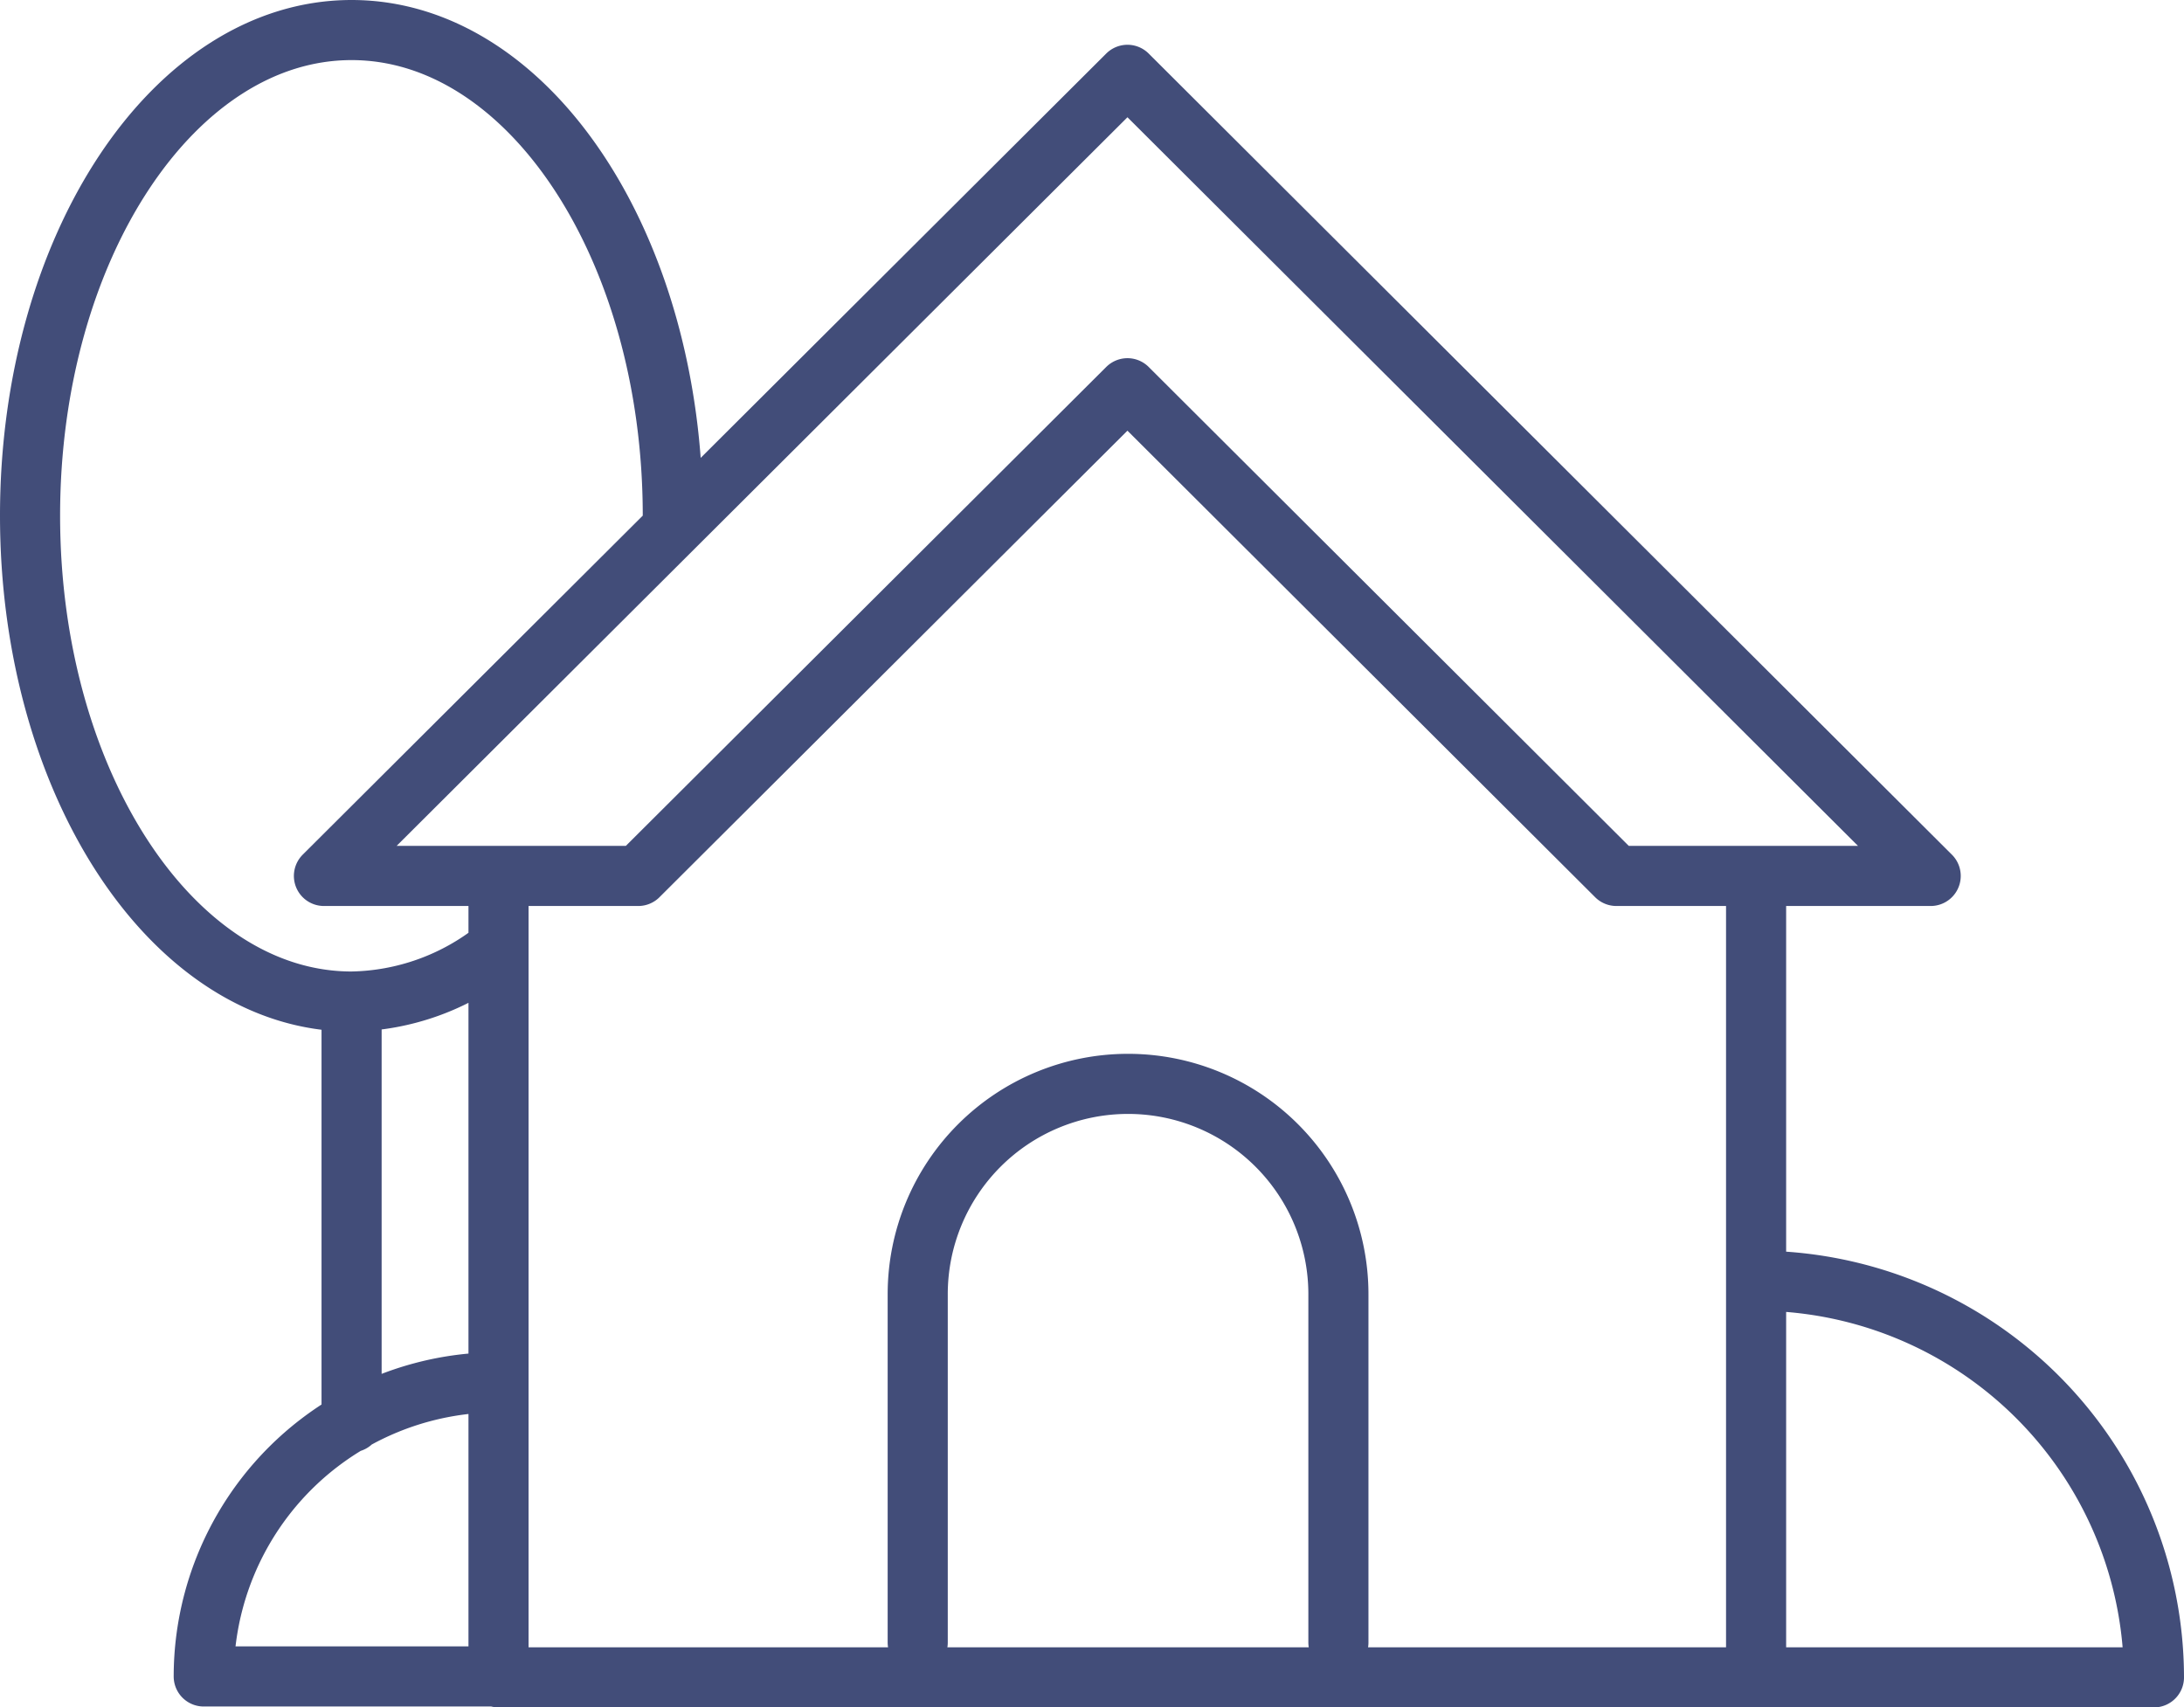 <svg xmlns="http://www.w3.org/2000/svg" xmlns:xlink="http://www.w3.org/1999/xlink" viewBox="0 0 72.68 56.82"><defs><style>.cls-1,.cls-3{fill:none;}.cls-2{clip-path:url(#clip-path);}.cls-3{stroke:#424d79;stroke-linecap:round;stroke-linejoin:round;stroke-width:2px;}</style><clipPath id="clip-path" transform="translate(0 0)"><rect class="cls-1" width="72.68" height="56.82"/></clipPath></defs><g id="Layer_2" data-name="Layer 2"><g id="Layer_1-2" data-name="Layer 1"><g class="cls-2"><path class="cls-3" d="M11.7,33.68V47.33M16.51,31.6a7.92,7.92,0,0,1-4.81,1.73C5.79,33.33,1,26.09,1,17.16S5.79,1,11.7,1,22.39,8.24,22.39,17.16M58.44,42.62a13.22,13.22,0,0,1,13.24,13.2H58.44ZM16.59,46a9.8,9.8,0,0,0-9.81,9.79h9.81ZM58.44,29.15V55.82H16.59V29.15m4.65,0L37.52,12.92,53.79,29.15m-32.55,0H10.78L37.52,2.49,64.25,29.15H53.79M30.54,54.66V43.07a7,7,0,0,1,14,0V54.66" transform="translate(0 0)"/></g></g></g></svg>

